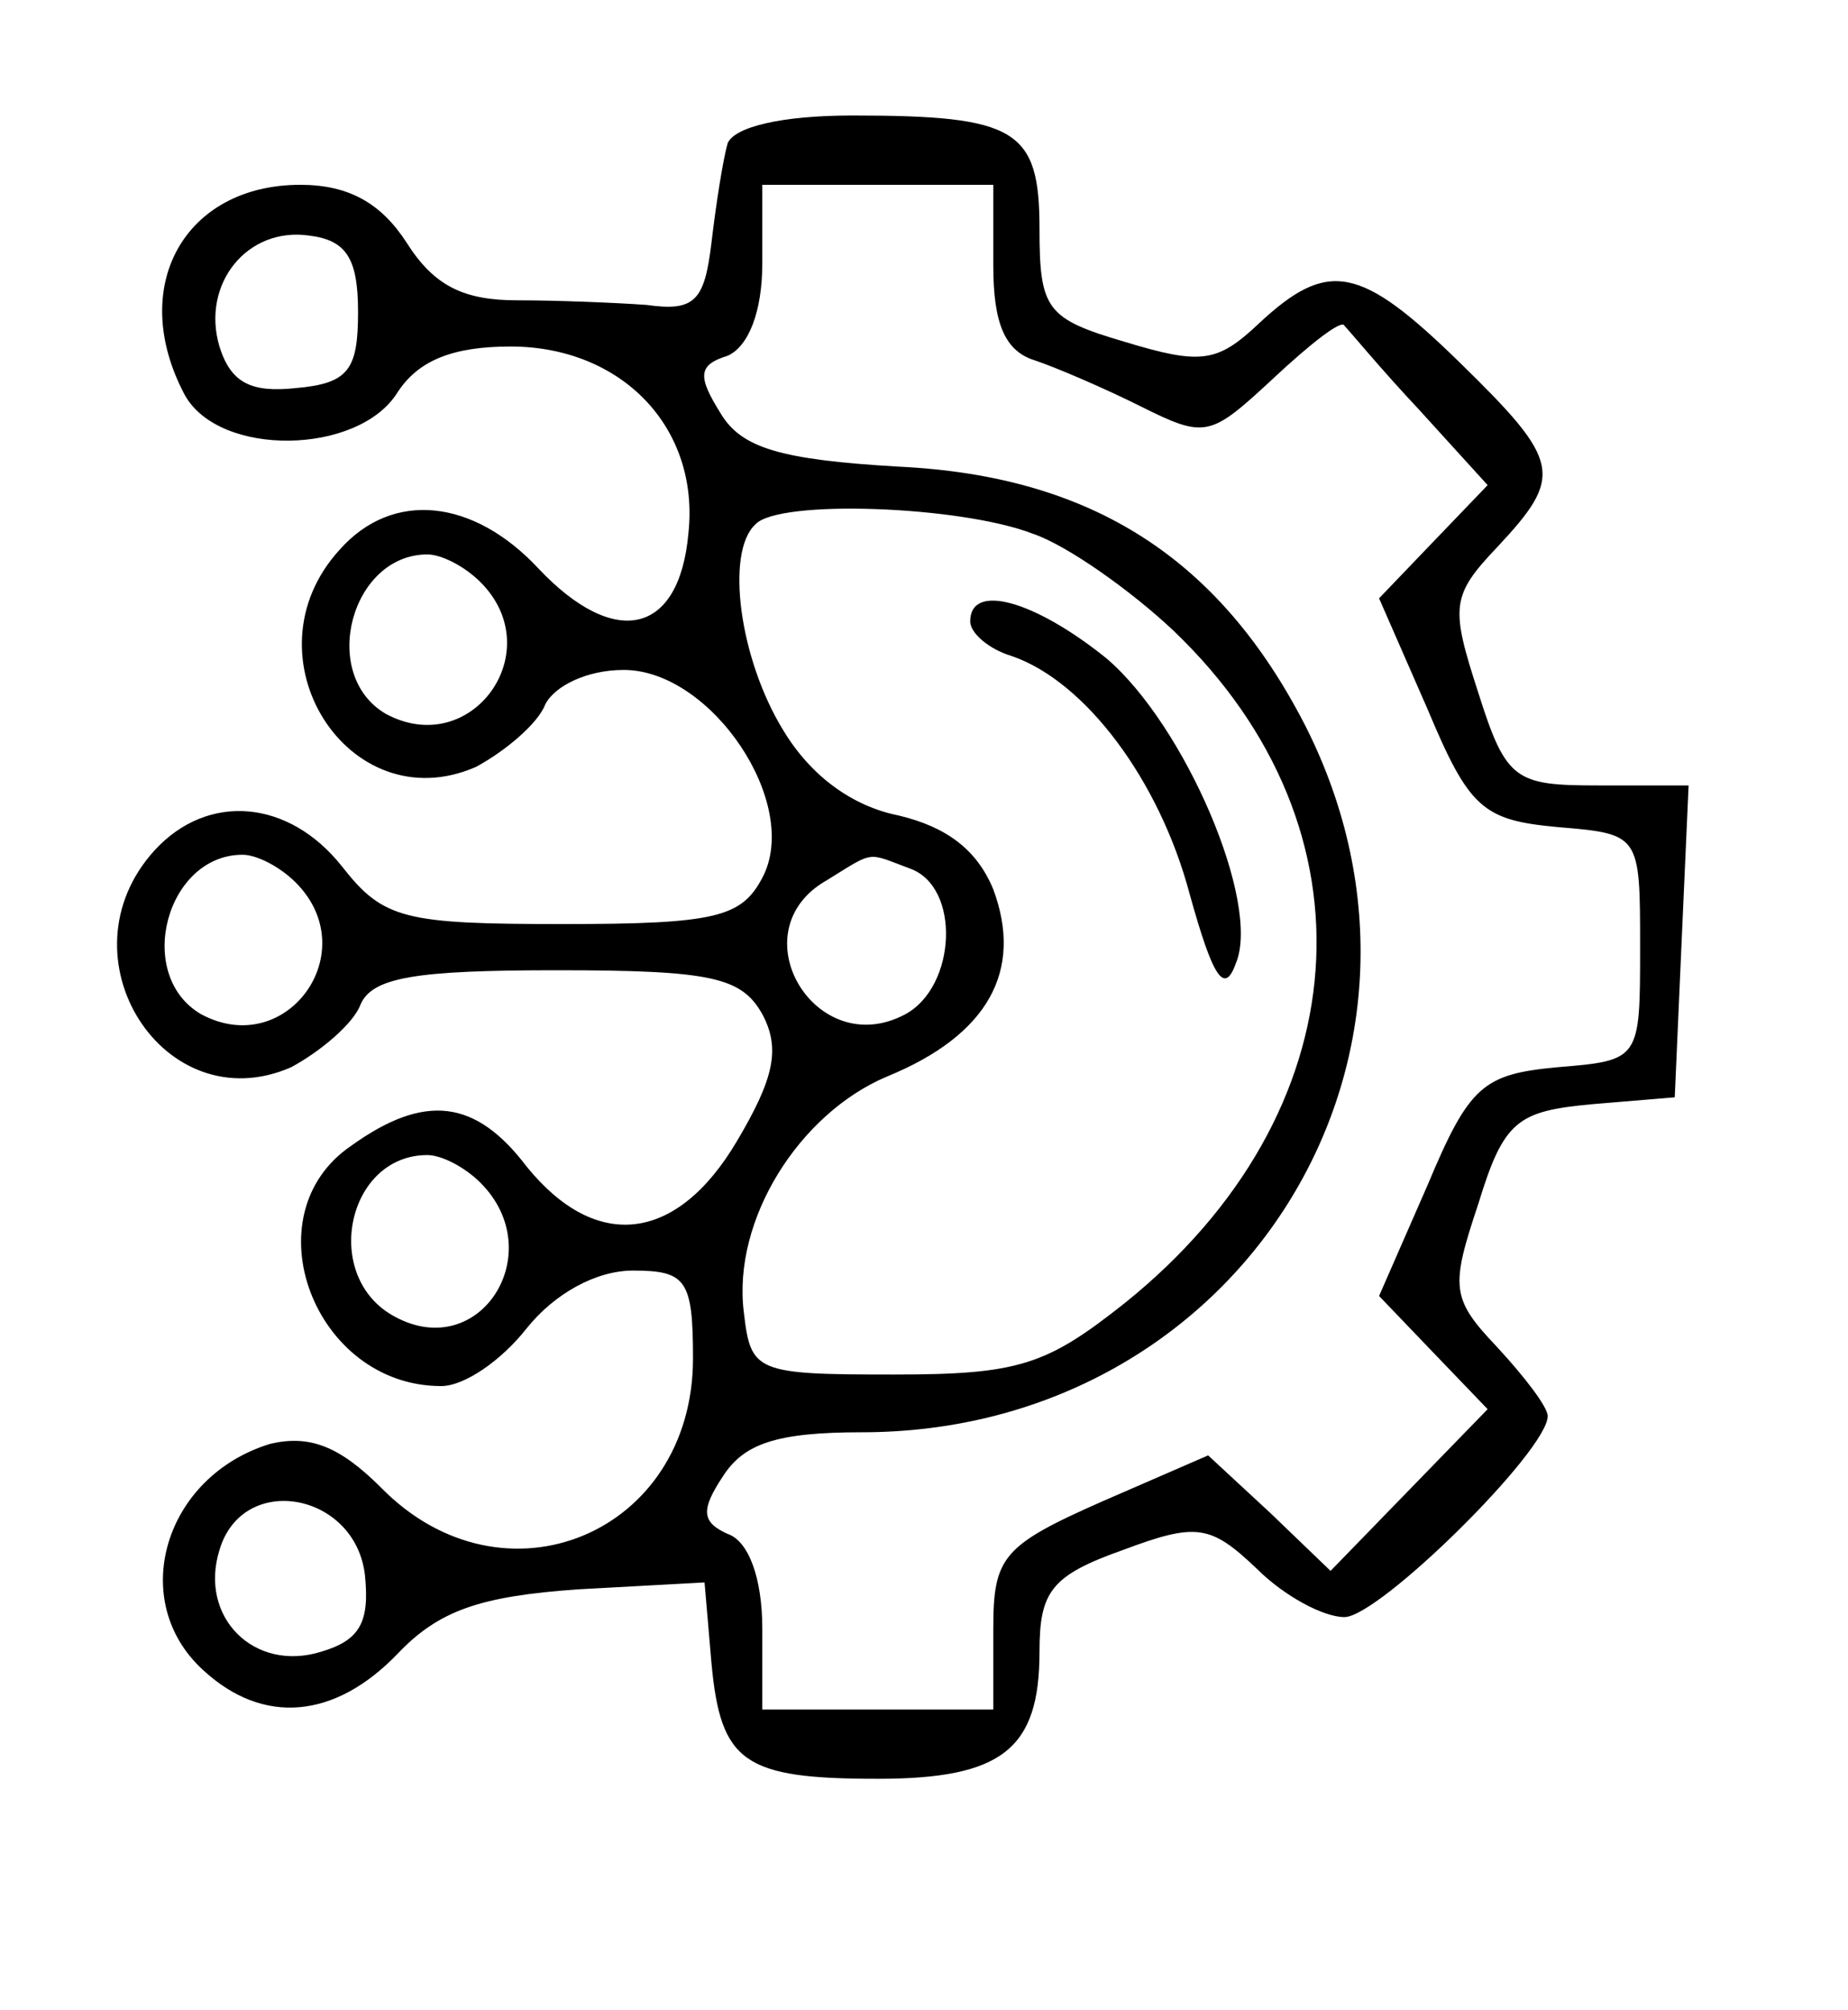 <?xml version="1.0" standalone="no"?>
<!DOCTYPE svg PUBLIC "-//W3C//DTD SVG 20010904//EN"
 "http://www.w3.org/TR/2001/REC-SVG-20010904/DTD/svg10.dtd">
<svg version="1.0" xmlns="http://www.w3.org/2000/svg"
 width="80pt" height="87pt" viewBox="0 0 80 87"
 preserveAspectRatio="xMidYMid meet">

<g transform="translate(0,87) scale(0.1,-0.1)"
fill="#000000" stroke="none">
<path d="M315 808 c-2 -7 -5 -26 -7 -43 -3 -25 -7 -30 -28 -27 -14 1 -39 2
-56 2 -23 0 -36 6 -48 25 -11 17 -25 25 -46 25 -50 0 -75 -44 -50 -91 15 -27
75 -26 92 1 9 14 24 20 49 20 48 0 82 -35 77 -81 -4 -44 -32 -50 -65 -15 -28
30 -63 34 -86 8 -42 -46 4 -118 59 -94 13 7 27 19 30 27 4 8 18 15 34 15 38 0
77 -58 60 -90 -9 -17 -20 -20 -86 -20 -69 0 -78 2 -96 25 -23 29 -58 32 -81 7
-42 -46 4 -118 59 -94 13 7 27 19 30 27 5 12 24 15 85 15 67 0 80 -3 89 -19 8
-15 5 -28 -11 -55 -26 -44 -61 -48 -91 -11 -22 29 -44 32 -76 9 -44 -30 -16
-104 39 -104 10 0 26 11 37 25 12 15 30 25 46 25 23 0 26 -4 26 -38 0 -76 -82
-110 -135 -56 -18 18 -31 23 -48 19 -46 -14 -62 -68 -29 -98 26 -24 57 -21 84
7 18 19 36 25 78 28 l55 3 3 -35 c4 -43 14 -50 72 -50 54 0 70 13 70 55 0 26
5 33 36 44 32 12 38 11 58 -8 12 -12 29 -21 38 -21 15 0 88 72 88 87 0 4 -10
17 -22 30 -20 21 -20 26 -8 62 11 36 17 40 49 43 l36 3 3 68 3 67 -39 0 c-36
0 -40 2 -52 40 -12 37 -12 42 8 63 29 31 28 37 -16 80 -43 42 -57 45 -87 17
-18 -17 -25 -18 -58 -8 -34 10 -37 14 -37 49 0 43 -10 49 -81 49 -31 0 -51 -5
-54 -12z m115 -53 c0 -25 5 -37 18 -41 9 -3 30 -12 46 -20 28 -14 30 -13 57
12 16 15 30 26 31 23 2 -2 16 -19 32 -36 l30 -33 -24 -25 -23 -24 21 -48 c18
-43 24 -48 56 -51 36 -3 36 -3 36 -52 0 -49 0 -49 -36 -52 -32 -3 -38 -8 -56
-51 l-21 -48 23 -24 24 -25 -34 -35 -34 -35 -26 25 -27 25 -46 -20 c-43 -19
-47 -24 -47 -55 l0 -35 -50 0 -50 0 0 35 c0 22 -6 38 -15 41 -11 5 -12 10 -2
25 9 14 23 19 60 19 163 0 265 162 192 306 -37 72 -92 108 -176 112 -51 3 -68
8 -77 23 -10 16 -10 21 3 25 9 4 15 19 15 40 l0 34 50 0 50 0 0 -35z m-275
-20 c0 -25 -4 -31 -27 -33 -19 -2 -28 2 -33 18 -8 27 12 52 39 48 16 -2 21
-10 21 -33z m292 -96 c15 -5 43 -25 61 -42 90 -86 81 -209 -21 -291 -34 -27
-46 -31 -100 -31 -60 0 -62 1 -65 27 -5 40 24 86 62 102 44 18 59 46 46 81 -7
17 -20 27 -41 32 -20 4 -38 17 -50 37 -19 31 -25 77 -12 89 10 11 89 8 120 -4z
m-239 -21 c30 -30 -4 -77 -41 -57 -29 17 -15 69 18 69 6 0 16 -5 23 -12z m-80
-130 c30 -30 -4 -77 -41 -57 -29 17 -15 69 18 69 6 0 16 -5 23 -12z m266 6
c22 -8 20 -51 -2 -63 -39 -21 -73 36 -34 58 21 13 17 12 36 5z m-186 -136 c30
-30 0 -78 -37 -58 -32 17 -21 70 14 70 6 0 16 -5 23 -12z m-50 -170 c2 -20 -2
-28 -19 -33 -29 -9 -53 15 -44 44 10 34 59 25 63 -11z"/>
<path d="M420 601 c0 -5 8 -12 18 -15 32 -11 64 -54 77 -103 10 -36 15 -44 20
-30 11 26 -22 103 -56 132 -31 25 -59 33 -59 16z"/>
</g>
</svg>
